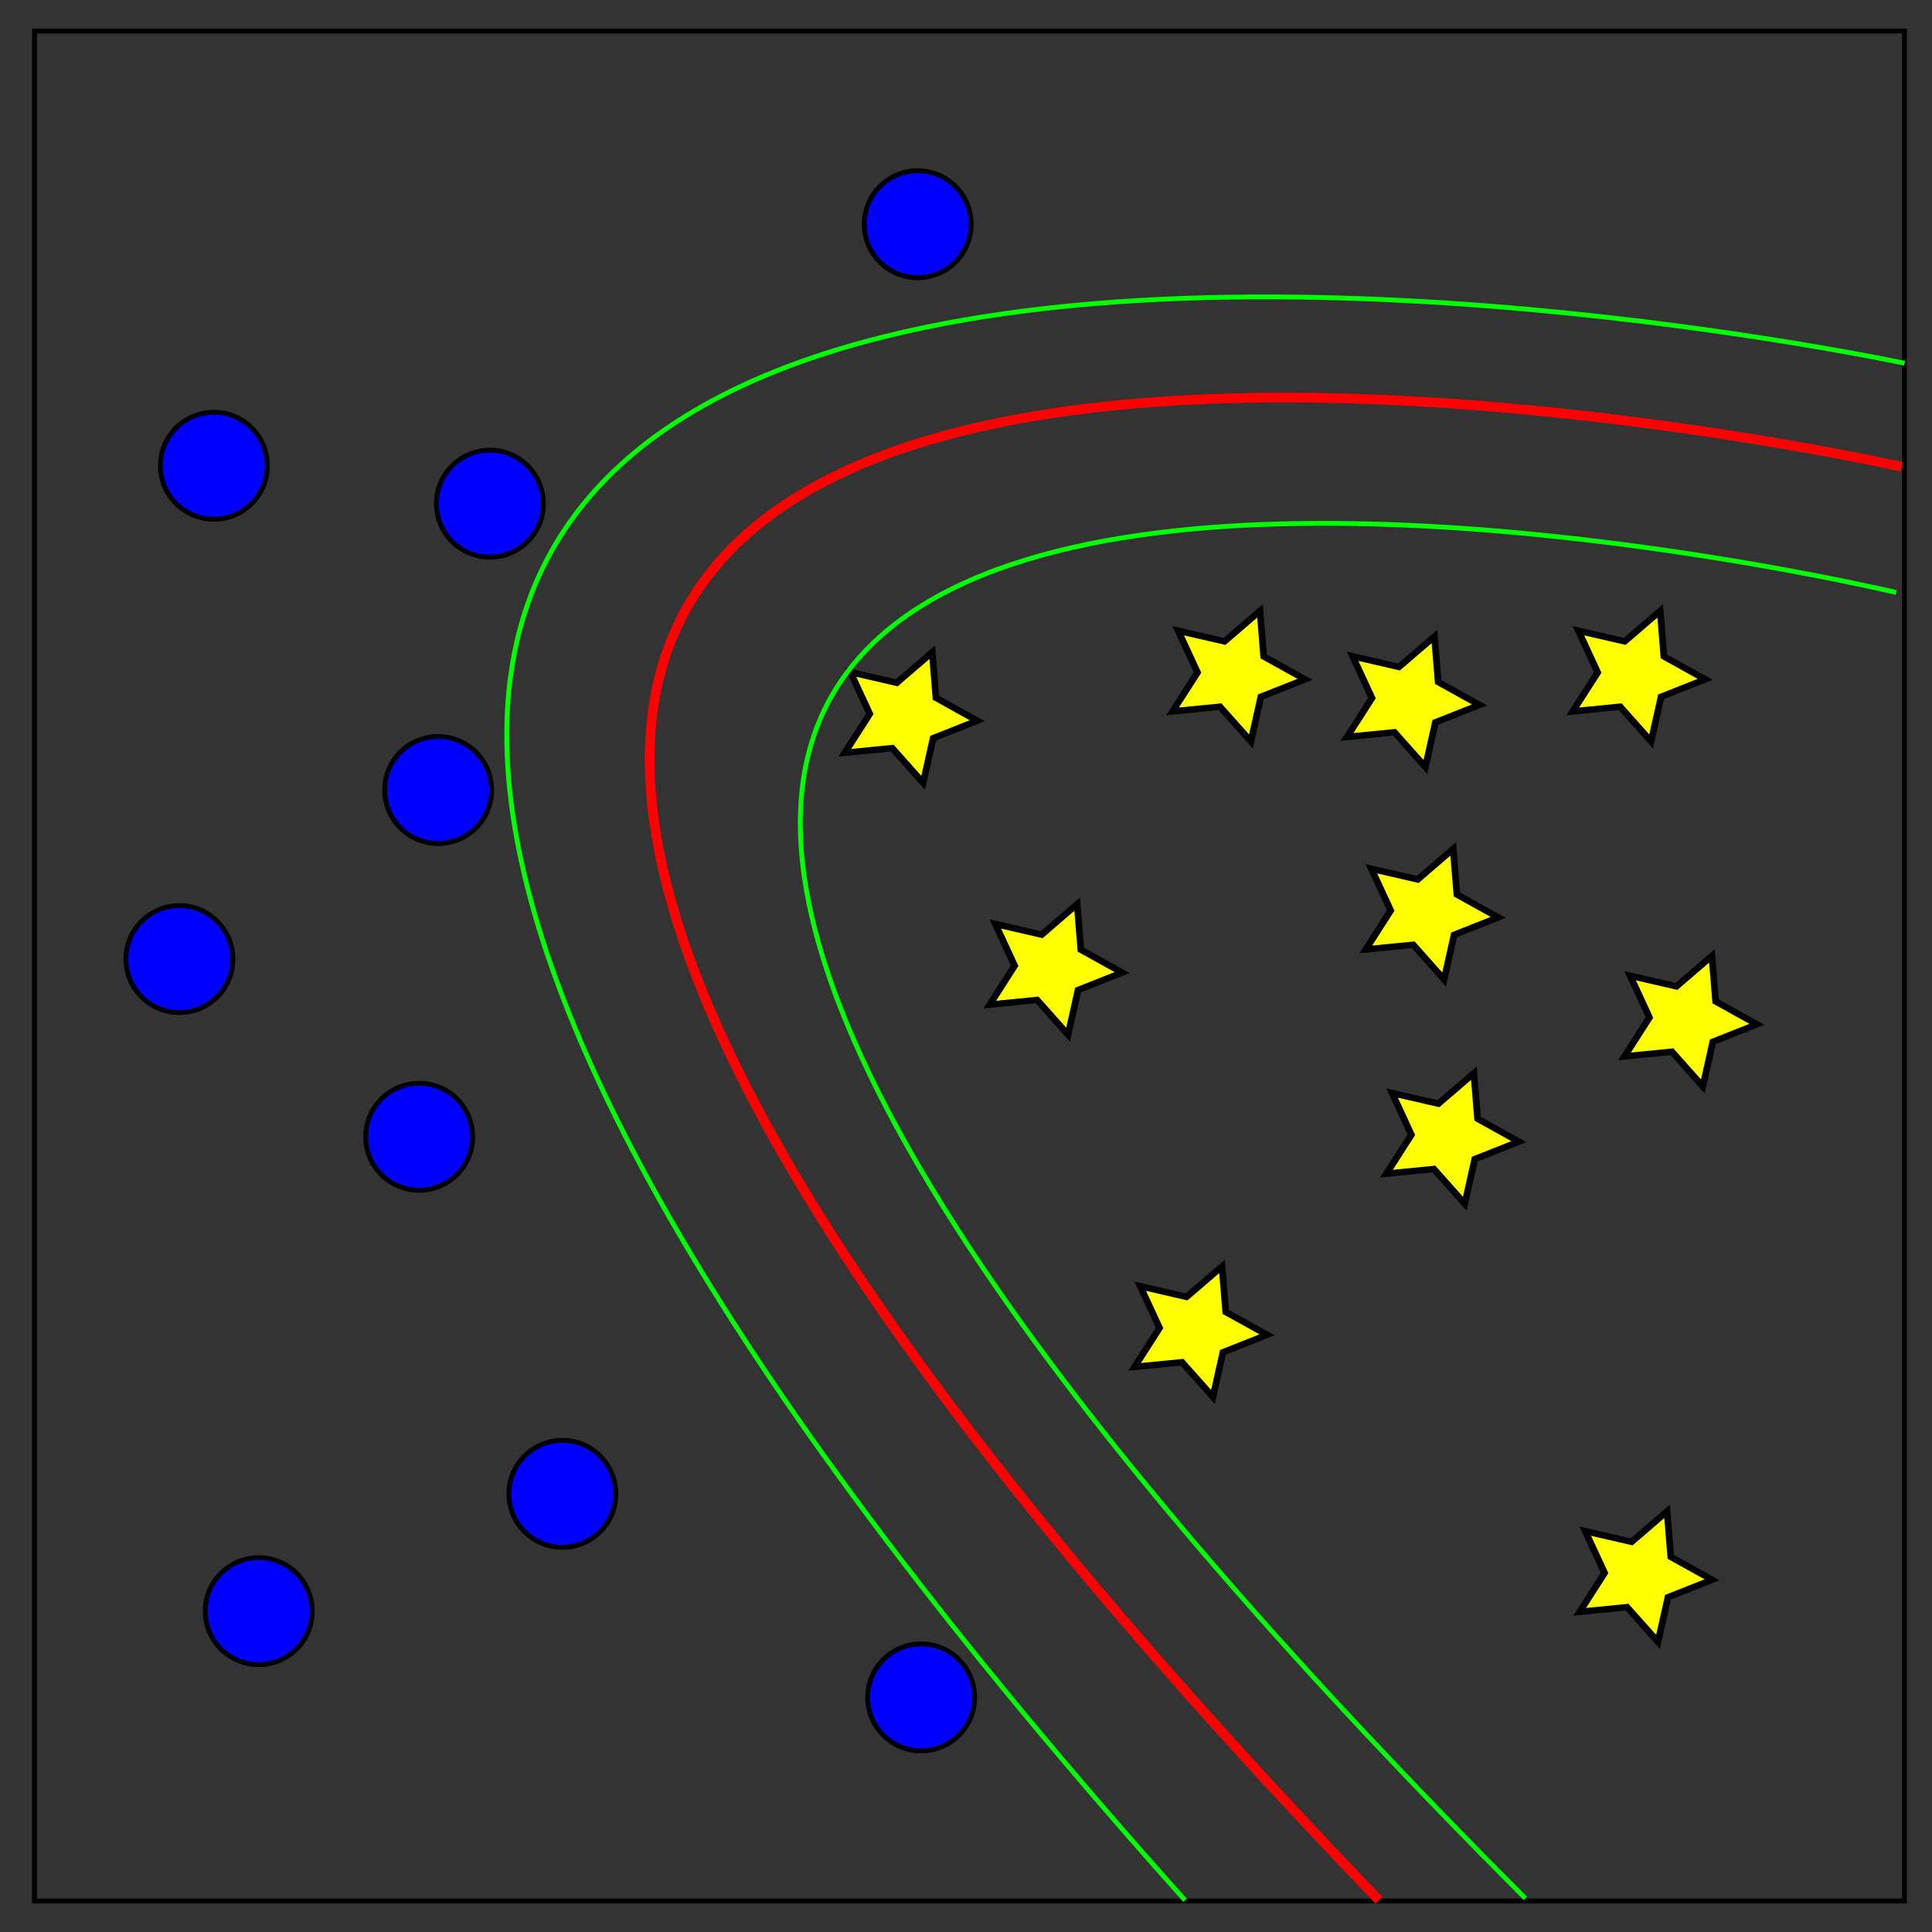 <?xml version="1.0" encoding="UTF-8" standalone="no"?>
<!-- Created with Inkscape (http://www.inkscape.org/) -->

<svg
   xmlns:dc="http://purl.org/dc/elements/1.1/"
   xmlns:cc="http://creativecommons.org/ns#"
   xmlns:rdf="http://www.w3.org/1999/02/22-rdf-syntax-ns#"
   xmlns:svg="http://www.w3.org/2000/svg"
   xmlns="http://www.w3.org/2000/svg"
   xmlns:sodipodi="http://sodipodi.sourceforge.net/DTD/sodipodi-0.dtd"
   xmlns:inkscape="http://www.inkscape.org/namespaces/inkscape"
   width="400"
   height="400"
   id="svg2"
   version="1.1"
   inkscape:version="0.48.4 r9939"
   sodipodi:docname="svm.svg">
  <rect width="100%" height="100%" fill="#333333" stroke="none"/>
  <defs
     id="defs4" />
  <sodipodi:namedview
     id="base"
     pagecolor="#ffffff"
     bordercolor="#666666"
     borderopacity="1.0"
     inkscape:pageopacity="0.0"
     inkscape:pageshadow="2"
     inkscape:zoom="1.4"
     inkscape:cx="105.81981"
     inkscape:cy="175.32513"
     inkscape:document-units="px"
     inkscape:current-layer="layer1"
     showgrid="false"
     inkscape:window-width="1855"
     inkscape:window-height="1056"
     inkscape:window-x="65"
     inkscape:window-y="24"
     inkscape:window-maximized="1" />
  <g
     inkscape:label="Layer 1"
     inkscape:groupmode="layer"
     id="layer1"
     transform="translate(0,-652.362)">
    <path
       sodipodi:type="star"
       style="fill:#ffff00;fill-rule:evenodd;stroke:#000000;stroke-width:1px;stroke-linecap:butt;stroke-linejoin:miter;stroke-opacity:1"
       id="path2985"
       sodipodi:sides="5"
       sodipodi:cx="95.714287"
       sodipodi:cy="959.50507"
       sodipodi:r1="10.738069"
       sodipodi:r2="5.3690343"
       sodipodi:arg1="0.066568164"
       sodipodi:arg2="0.69488669"
       inkscape:flatsided="false"
       inkscape:rounded="0"
       inkscape:randomized="0"
       d="m 106.429,960.219 -6.59,2.724 -1.493,6.973 -4.627,-5.426 -7.093,0.735 3.731,-6.077 -2.891,-6.518 6.932,1.67 5.306,-4.764 0.554,7.109 z"
       inkscape:transform-center-x="-1.1251099"
       inkscape:transform-center-y="0.29261195"
       transform="matrix(1.384,0,0,1.326,159.001,-474.948)" />
    <path
       sodipodi:type="arc"
       style="fill:#0000ff;fill-opacity:1;fill-rule:evenodd;stroke:#000000;stroke-width:1px;stroke-linecap:butt;stroke-linejoin:miter;stroke-opacity:1"
       id="path2987"
       sodipodi:cx="112.5"
       sodipodi:cy="877.7193"
       sodipodi:rx="11.071428"
       sodipodi:ry="11.071428"
       d="m 123.571,877.719 c 0,6.115 -4.957,11.071 -11.071,11.071 -6.115,0 -11.071,-4.957 -11.071,-11.071 0,-6.115 4.957,-11.071 11.071,-11.071 6.115,0 11.071,4.957 11.071,11.071 z"
       transform="translate(-25.714,10)" />
    <rect
       style="fill:none;stroke:#000000;stroke-opacity:1"
       id="rect3757"
       width="387.143"
       height="387.143"
       x="7.143"
       y="658.791" />
    <path
       sodipodi:type="star"
       style="fill:#ffff00;fill-rule:evenodd;stroke:#000000;stroke-width:1px;stroke-linecap:butt;stroke-linejoin:miter;stroke-opacity:1"
       id="path2985-6"
       sodipodi:sides="5"
       sodipodi:cx="95.714287"
       sodipodi:cy="959.50507"
       sodipodi:r1="10.738069"
       sodipodi:r2="5.3690343"
       sodipodi:arg1="0.066568164"
       sodipodi:arg2="0.69488669"
       inkscape:flatsided="false"
       inkscape:rounded="0"
       inkscape:randomized="0"
       d="m 106.429,960.219 -6.59,2.724 -1.493,6.973 -4.627,-5.426 -7.093,0.735 3.731,-6.077 -2.891,-6.518 6.932,1.67 5.306,-4.764 0.554,7.109 z"
       inkscape:transform-center-x="-1.1251099"
       inkscape:transform-center-y="0.29261195"
       transform="matrix(1.384,0,0,1.326,205.734,-480.24)" />
    <path
       sodipodi:type="star"
       style="fill:#ffff00;fill-rule:evenodd;stroke:#000000;stroke-width:1px;stroke-linecap:butt;stroke-linejoin:miter;stroke-opacity:1"
       id="path2985-1"
       sodipodi:sides="5"
       sodipodi:cx="95.714287"
       sodipodi:cy="959.50507"
       sodipodi:r1="10.738069"
       sodipodi:r2="5.3690343"
       sodipodi:arg1="0.066568164"
       sodipodi:arg2="0.69488669"
       inkscape:flatsided="false"
       inkscape:rounded="0"
       inkscape:randomized="0"
       d="m 106.429,960.219 -6.59,2.724 -1.493,6.973 -4.627,-5.426 -7.093,0.735 3.731,-6.077 -2.891,-6.518 6.932,1.67 5.306,-4.764 0.554,7.109 z"
       inkscape:transform-center-x="-1.1251099"
       inkscape:transform-center-y="0.29261195"
       transform="matrix(1.384,0,0,1.326,162.877,-430.955)" />
    <path
       sodipodi:type="star"
       style="fill:#ffff00;fill-rule:evenodd;stroke:#000000;stroke-width:1px;stroke-linecap:butt;stroke-linejoin:miter;stroke-opacity:1"
       id="path2985-8"
       sodipodi:sides="5"
       sodipodi:cx="95.714287"
       sodipodi:cy="959.50507"
       sodipodi:r1="10.738069"
       sodipodi:r2="5.3690343"
       sodipodi:arg1="0.066568164"
       sodipodi:arg2="0.69488669"
       inkscape:flatsided="false"
       inkscape:rounded="0"
       inkscape:randomized="0"
       d="m 106.429,960.219 -6.59,2.724 -1.493,6.973 -4.627,-5.426 -7.093,0.735 3.731,-6.077 -2.891,-6.518 6.932,1.67 5.306,-4.764 0.554,7.109 z"
       inkscape:transform-center-x="-1.1251099"
       inkscape:transform-center-y="0.29261195"
       transform="matrix(1.384,0,0,1.326,55.02,-471.669)" />
    <path
       sodipodi:type="star"
       style="fill:#ffff00;fill-rule:evenodd;stroke:#000000;stroke-width:1px;stroke-linecap:butt;stroke-linejoin:miter;stroke-opacity:1"
       id="path2985-9"
       sodipodi:sides="5"
       sodipodi:cx="95.714287"
       sodipodi:cy="959.50507"
       sodipodi:r1="10.738069"
       sodipodi:r2="5.3690343"
       sodipodi:arg1="0.066568164"
       sodipodi:arg2="0.69488669"
       inkscape:flatsided="false"
       inkscape:rounded="0"
       inkscape:randomized="0"
       d="m 106.429,960.219 -6.59,2.724 -1.493,6.973 -4.627,-5.426 -7.093,0.735 3.731,-6.077 -2.891,-6.518 6.932,1.67 5.306,-4.764 0.554,7.109 z"
       inkscape:transform-center-x="-1.1251099"
       inkscape:transform-center-y="0.29261195"
       transform="matrix(1.384,0,0,1.326,85.02,-419.526)" />
    <path
       sodipodi:type="star"
       style="fill:#ffff00;fill-rule:evenodd;stroke:#000000;stroke-width:1px;stroke-linecap:butt;stroke-linejoin:miter;stroke-opacity:1"
       id="path2985-95"
       sodipodi:sides="5"
       sodipodi:cx="95.714287"
       sodipodi:cy="959.50507"
       sodipodi:r1="10.738069"
       sodipodi:r2="5.3690343"
       sodipodi:arg1="0.066568164"
       sodipodi:arg2="0.69488669"
       inkscape:flatsided="false"
       inkscape:rounded="0"
       inkscape:randomized="0"
       d="m 106.429,960.219 -6.59,2.724 -1.493,6.973 -4.627,-5.426 -7.093,0.735 3.731,-6.077 -2.891,-6.518 6.932,1.67 5.306,-4.764 0.554,7.109 z"
       inkscape:transform-center-x="-1.1251099"
       inkscape:transform-center-y="0.29261195"
       transform="matrix(1.384,0,0,1.326,122.877,-480.24)" />
    <path
       sodipodi:type="star"
       style="fill:#ffff00;fill-rule:evenodd;stroke:#000000;stroke-width:1px;stroke-linecap:butt;stroke-linejoin:miter;stroke-opacity:1"
       id="path2985-94"
       sodipodi:sides="5"
       sodipodi:cx="95.714287"
       sodipodi:cy="959.50507"
       sodipodi:r1="10.738069"
       sodipodi:r2="5.3690343"
       sodipodi:arg1="0.066568164"
       sodipodi:arg2="0.69488669"
       inkscape:flatsided="false"
       inkscape:rounded="0"
       inkscape:randomized="0"
       d="m 106.429,960.219 -6.59,2.724 -1.493,6.973 -4.627,-5.426 -7.093,0.735 3.731,-6.077 -2.891,-6.518 6.932,1.67 5.306,-4.764 0.554,7.109 z"
       inkscape:transform-center-x="-1.1251099"
       inkscape:transform-center-y="0.29261195"
       transform="matrix(1.384,0,0,1.326,115.019,-344.526)" />
    <path
       sodipodi:type="star"
       style="fill:#ffff00;fill-rule:evenodd;stroke:#000000;stroke-width:1px;stroke-linecap:butt;stroke-linejoin:miter;stroke-opacity:1"
       id="path2985-18"
       sodipodi:sides="5"
       sodipodi:cx="95.714287"
       sodipodi:cy="959.50507"
       sodipodi:r1="10.738069"
       sodipodi:r2="5.3690343"
       sodipodi:arg1="0.066568164"
       sodipodi:arg2="0.69488669"
       inkscape:flatsided="false"
       inkscape:rounded="0"
       inkscape:randomized="0"
       d="m 106.429,960.219 -6.59,2.724 -1.493,6.973 -4.627,-5.426 -7.093,0.735 3.731,-6.077 -2.891,-6.518 6.932,1.67 5.306,-4.764 0.554,7.109 z"
       inkscape:transform-center-x="-1.1251099"
       inkscape:transform-center-y="0.29261195"
       transform="matrix(1.384,0,0,1.326,167.162,-384.526)" />
    <path
       sodipodi:type="star"
       style="fill:#ffff00;fill-rule:evenodd;stroke:#000000;stroke-width:1px;stroke-linecap:butt;stroke-linejoin:miter;stroke-opacity:1"
       id="path2985-88"
       sodipodi:sides="5"
       sodipodi:cx="95.714287"
       sodipodi:cy="959.50507"
       sodipodi:r1="10.738069"
       sodipodi:r2="5.3690343"
       sodipodi:arg1="0.066568164"
       sodipodi:arg2="0.69488669"
       inkscape:flatsided="false"
       inkscape:rounded="0"
       inkscape:randomized="0"
       d="m 106.429,960.219 -6.59,2.724 -1.493,6.973 -4.627,-5.426 -7.093,0.735 3.731,-6.077 -2.891,-6.518 6.932,1.67 5.306,-4.764 0.554,7.109 z"
       inkscape:transform-center-x="-1.1251099"
       inkscape:transform-center-y="0.29261195"
       transform="matrix(1.384,0,0,1.326,207.162,-293.812)" />
    <path
       sodipodi:type="star"
       style="fill:#ffff00;fill-rule:evenodd;stroke:#000000;stroke-width:1px;stroke-linecap:butt;stroke-linejoin:miter;stroke-opacity:1"
       id="path2985-4"
       sodipodi:sides="5"
       sodipodi:cx="95.714287"
       sodipodi:cy="959.50507"
       sodipodi:r1="10.738069"
       sodipodi:r2="5.3690343"
       sodipodi:arg1="0.066568164"
       sodipodi:arg2="0.69488669"
       inkscape:flatsided="false"
       inkscape:rounded="0"
       inkscape:randomized="0"
       d="m 106.429,960.219 -6.59,2.724 -1.493,6.973 -4.627,-5.426 -7.093,0.735 3.731,-6.077 -2.891,-6.518 6.932,1.67 5.306,-4.764 0.554,7.109 z"
       inkscape:transform-center-x="-1.1251099"
       inkscape:transform-center-y="0.29261195"
       transform="matrix(1.384,0,0,1.326,216.448,-408.812)" />
    <path
       sodipodi:type="arc"
       style="fill:#0000ff;fill-opacity:1;fill-rule:evenodd;stroke:#000000;stroke-width:1px;stroke-linecap:butt;stroke-linejoin:miter;stroke-opacity:1"
       id="path2987-1"
       sodipodi:cx="112.5"
       sodipodi:cy="877.7193"
       sodipodi:rx="11.071428"
       sodipodi:ry="11.071428"
       d="m 123.571,877.719 c 0,6.115 -4.957,11.071 -11.071,11.071 -6.115,0 -11.071,-4.957 -11.071,-11.071 0,-6.115 4.957,-11.071 11.071,-11.071 6.115,0 11.071,4.957 11.071,11.071 z"
       transform="translate(3.929,83.929)" />
    <path
       sodipodi:type="arc"
       style="fill:#0000ff;fill-opacity:1;fill-rule:evenodd;stroke:#000000;stroke-width:1px;stroke-linecap:butt;stroke-linejoin:miter;stroke-opacity:1"
       id="path2987-7"
       sodipodi:cx="112.5"
       sodipodi:cy="877.7193"
       sodipodi:rx="11.071428"
       sodipodi:ry="11.071428"
       d="m 123.571,877.719 c 0,6.115 -4.957,11.071 -11.071,11.071 -6.115,0 -11.071,-4.957 -11.071,-11.071 0,-6.115 4.957,-11.071 11.071,-11.071 6.115,0 11.071,4.957 11.071,11.071 z"
       transform="translate(78.214,126.071)" />
    <path
       sodipodi:type="arc"
       style="fill:#0000ff;fill-opacity:1;fill-rule:evenodd;stroke:#000000;stroke-width:1px;stroke-linecap:butt;stroke-linejoin:miter;stroke-opacity:1"
       id="path2987-0"
       sodipodi:cx="112.5"
       sodipodi:cy="877.7193"
       sodipodi:rx="11.071428"
       sodipodi:ry="11.071428"
       d="m 123.571,877.719 c 0,6.115 -4.957,11.071 -11.071,11.071 -6.115,0 -11.071,-4.957 -11.071,-11.071 0,-6.115 4.957,-11.071 11.071,-11.071 6.115,0 11.071,4.957 11.071,11.071 z"
       transform="translate(77.5,-178.929)" />
    <path
       sodipodi:type="arc"
       style="fill:#0000ff;fill-opacity:1;fill-rule:evenodd;stroke:#000000;stroke-width:1px;stroke-linecap:butt;stroke-linejoin:miter;stroke-opacity:1"
       id="path2987-09"
       sodipodi:cx="112.5"
       sodipodi:cy="877.7193"
       sodipodi:rx="11.071428"
       sodipodi:ry="11.071428"
       d="m 123.571,877.719 c 0,6.115 -4.957,11.071 -11.071,11.071 -6.115,0 -11.071,-4.957 -11.071,-11.071 0,-6.115 4.957,-11.071 11.071,-11.071 6.115,0 11.071,4.957 11.071,11.071 z"
       transform="translate(-21.786,-61.786)" />
    <path
       sodipodi:type="arc"
       style="fill:#0000ff;fill-opacity:1;fill-rule:evenodd;stroke:#000000;stroke-width:1px;stroke-linecap:butt;stroke-linejoin:miter;stroke-opacity:1"
       id="path2987-4"
       sodipodi:cx="112.5"
       sodipodi:cy="877.7193"
       sodipodi:rx="11.071428"
       sodipodi:ry="11.071428"
       d="m 123.571,877.719 c 0,6.115 -4.957,11.071 -11.071,11.071 -6.115,0 -11.071,-4.957 -11.071,-11.071 0,-6.115 4.957,-11.071 11.071,-11.071 6.115,0 11.071,4.957 11.071,11.071 z"
       transform="translate(-58.929,108.214)" />
    <path
       sodipodi:type="arc"
       style="fill:#0000ff;fill-opacity:1;fill-rule:evenodd;stroke:#000000;stroke-width:1px;stroke-linecap:butt;stroke-linejoin:miter;stroke-opacity:1"
       id="path2987-6"
       sodipodi:cx="112.5"
       sodipodi:cy="877.7193"
       sodipodi:rx="11.071428"
       sodipodi:ry="11.071428"
       d="m 123.571,877.719 c 0,6.115 -4.957,11.071 -11.071,11.071 -6.115,0 -11.071,-4.957 -11.071,-11.071 0,-6.115 4.957,-11.071 11.071,-11.071 6.115,0 11.071,4.957 11.071,11.071 z"
       transform="translate(-75.357,-26.786)" />
    <path
       sodipodi:type="arc"
       style="fill:#0000ff;fill-opacity:1;fill-rule:evenodd;stroke:#000000;stroke-width:1px;stroke-linecap:butt;stroke-linejoin:miter;stroke-opacity:1"
       id="path2987-73"
       sodipodi:cx="112.5"
       sodipodi:cy="877.7193"
       sodipodi:rx="11.071428"
       sodipodi:ry="11.071428"
       d="m 123.571,877.719 c 0,6.115 -4.957,11.071 -11.071,11.071 -6.115,0 -11.071,-4.957 -11.071,-11.071 0,-6.115 4.957,-11.071 11.071,-11.071 6.115,0 11.071,4.957 11.071,11.071 z"
       transform="translate(-11.071,-121.071)" />
    <path
       sodipodi:type="arc"
       style="fill:#0000ff;fill-opacity:1;fill-rule:evenodd;stroke:#000000;stroke-width:1px;stroke-linecap:butt;stroke-linejoin:miter;stroke-opacity:1"
       id="path2987-8"
       sodipodi:cx="112.5"
       sodipodi:cy="877.7193"
       sodipodi:rx="11.071428"
       sodipodi:ry="11.071428"
       d="m 123.571,877.719 c 0,6.115 -4.957,11.071 -11.071,11.071 -6.115,0 -11.071,-4.957 -11.071,-11.071 0,-6.115 4.957,-11.071 11.071,-11.071 6.115,0 11.071,4.957 11.071,11.071 z"
       transform="translate(-68.214,-128.929)" />
    <path
       style="fill:none;stroke:#ff0000;stroke-width:2;stroke-linecap:butt;stroke-linejoin:miter;stroke-miterlimit:4;stroke-opacity:1;stroke-dasharray:none"
       d="M 285.5,1045.791 C -108.786,635.791 393.714,749.005 393.714,749.005"
       id="path3030"
       inkscape:connector-curvature="0"
       sodipodi:nodetypes="cc" />
    <path
       style="fill:none;stroke:#00ff00;stroke-width:1px;stroke-linecap:butt;stroke-linejoin:miter;stroke-opacity:1"
       d="M 245.346,1045.791 C -141.797,612.934 394.332,727.576 394.332,727.576"
       id="path3030-0"
       inkscape:connector-curvature="0"
       sodipodi:nodetypes="cc" />
    <path
       style="fill:none;stroke:#00ff00;stroke-width:1px;stroke-linecap:butt;stroke-linejoin:miter;stroke-opacity:1"
       d="M 315.797,1045.389 C -62.061,666.817 392.582,775.031 392.582,775.031"
       id="path3030-3"
       inkscape:connector-curvature="0"
       sodipodi:nodetypes="cc" />
  </g>
</svg>
